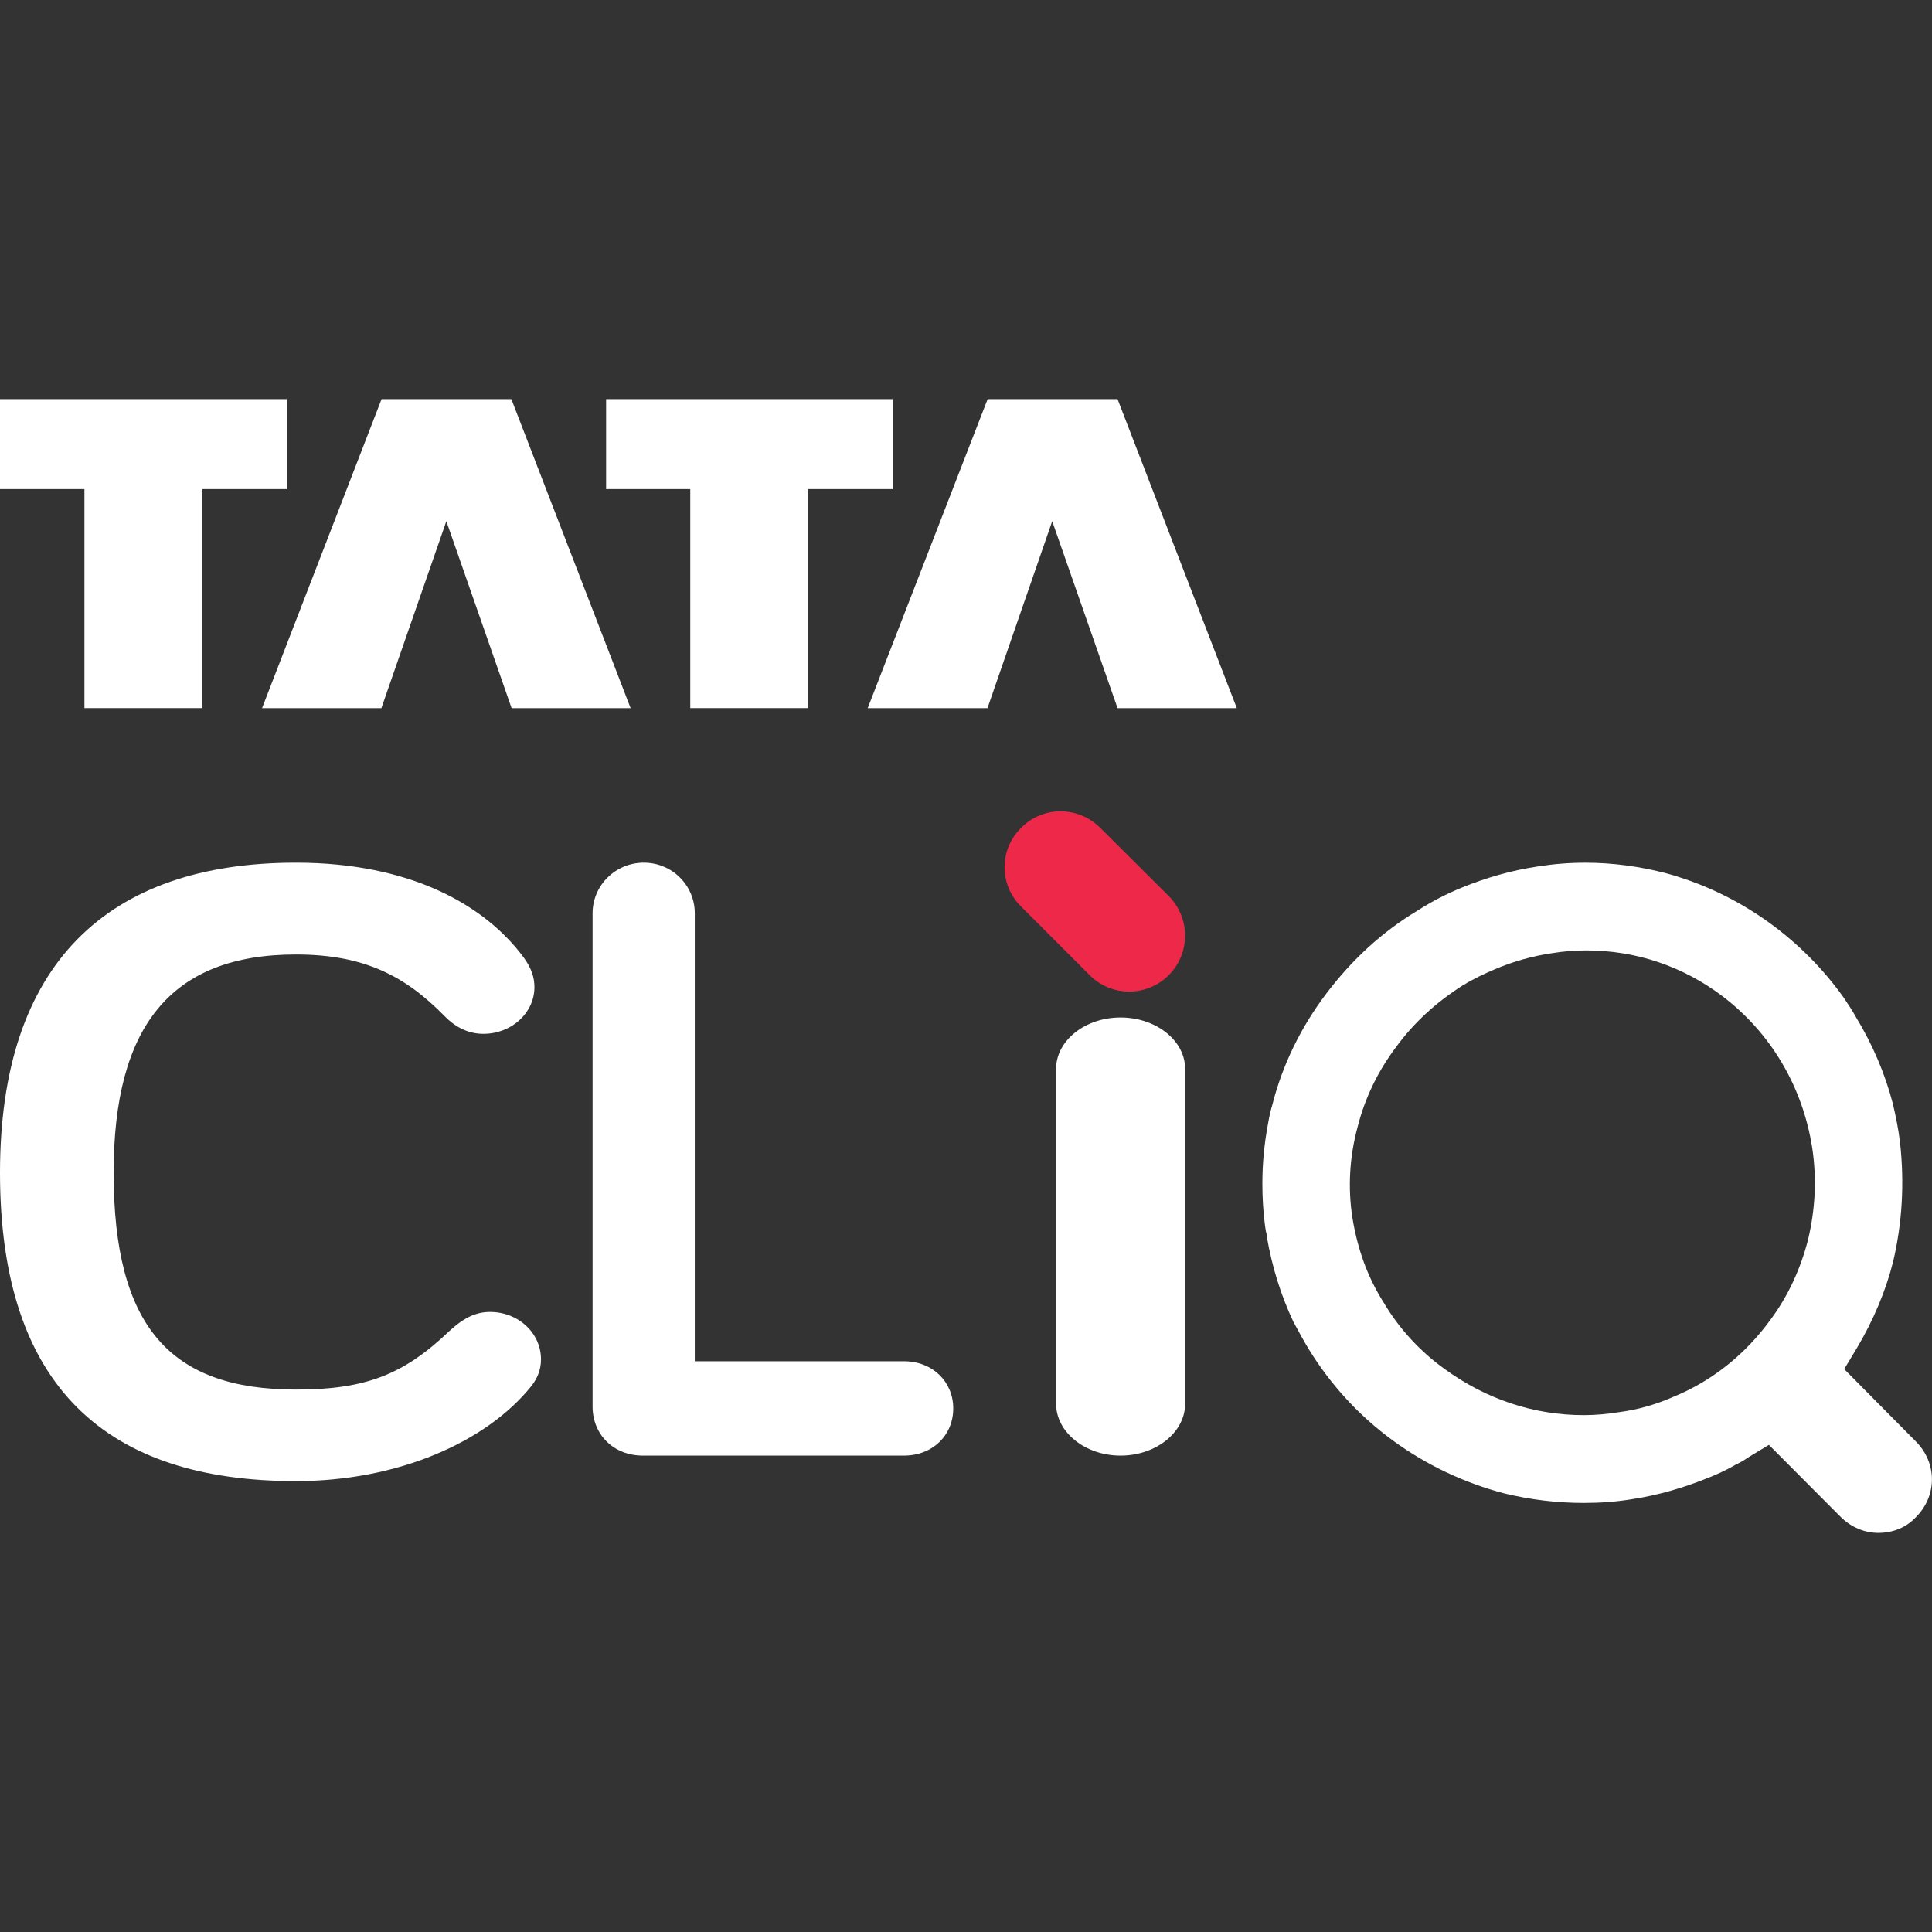 <svg enable-background="new 0 0 50 50" height="50" viewBox="0 0 50 50" width="50" xmlns="http://www.w3.org/2000/svg"><rect x="0" y="0" width="50" height="50" fill="#333333" stroke="none"/><g><g fill="#fff"><path d="m0 10.329v2.329h2.185v5.668h3.052v-5.668h2.185v-2.329zm9.875 0-3.093 7.997h3.088l1.681-4.838 1.689 4.838h3.08l-3.086-7.997zm5.811 0v2.329h2.178v5.668h3.047v-5.668h2.191v-2.329zm9.874 0-3.104 7.997h3.1l1.675-4.838 1.691 4.838h3.086l-3.086-7.997z"/><path d="m0 30.347c0-5.414 2.792-8.021 7.659-8.021 2.965 0 4.901 1.099 5.903 2.466.195.273.269.507.269.757 0 .659-.586 1.206-1.32 1.206-.343 0-.687-.131-1.006-.459-1.001-1.021-2.058-1.594-3.846-1.594-3.252 0-4.718 1.878-4.718 5.645 0 3.991 1.466 5.615 4.718 5.615 1.812 0 2.794-.391 3.97-1.514.393-.363.709-.495 1.053-.495.733 0 1.319.544 1.319 1.228 0 .273-.098.495-.244.684-1.172 1.465-3.476 2.466-6.099 2.466-4.866-.001-7.658-2.399-7.658-7.984"/><path d="m23.392 35.229c.75 0 1.278.537 1.278 1.221 0 .691-.528 1.221-1.278 1.221h-6.754c-.757 0-1.302-.541-1.302-1.27v-12.765c0-.724.594-1.31 1.327-1.31.729 0 1.318.586 1.318 1.31v11.593z"/><path d="m30.671 36.33c0 .737-.752 1.341-1.672 1.341-.915 0-1.667-.604-1.667-1.341v-8.669c0-.732.752-1.329 1.667-1.329.92 0 1.672.597 1.672 1.329z"/><path d="m48.615 39.671c-.358 0-.707-.145-.973-.408l-1.863-1.87-.54.327c-.115.082-.234.146-.338.195l-.044.026c-.204.114-.421.215-.644.303-.634.257-1.294.452-1.972.554-.419.07-.831.098-1.251.098-.684 0-1.367-.079-2.063-.248-1.042-.275-2.007-.732-2.879-1.367-.879-.643-1.602-1.434-2.165-2.344-.149-.244-.28-.488-.412-.732-.323-.685-.549-1.416-.685-2.193l-.005-.068c-.01-.033-.017-.069-.022-.087l-.021-.142c-.049-.375-.068-.735-.068-1.093 0-.519.052-1.046.149-1.556.032-.184.065-.33.11-.477.259-1.025.736-2.002 1.391-2.869.664-.879 1.45-1.605 2.373-2.158.354-.227.733-.426 1.14-.591.618-.253 1.276-.444 1.965-.547.411-.065.815-.097 1.236-.097.707 0 1.421.098 2.104.278l.025.008c.078.024.17.044.248.072l.021.008c1.708.537 3.226 1.643 4.283 3.125.121.182.232.347.319.508.426.701.752 1.461.955 2.245.072.312.144.653.184.998.117 1.054.055 2.084-.176 3.07-.195.778-.515 1.532-.943 2.253l-.326.541 1.857 1.875c.551.555.551 1.402 0 1.955-.244.263-.589.408-.97.408m-7.56-15.074c-.305 0-.601.024-.896.073-.517.075-1.017.22-1.473.415-.282.12-.568.255-.819.412l-.012.005c-.7.447-1.258.963-1.708 1.573-.478.631-.819 1.324-1.015 2.1-.209.777-.251 1.572-.132 2.338.132.814.39 1.537.815 2.206.395.668.94 1.257 1.564 1.706 1.071.781 2.306 1.199 3.611 1.199.293 0 .597-.027.904-.076.48-.062.951-.195 1.397-.391 1.018-.412 1.882-1.111 2.529-2.002.442-.593.777-1.302.975-2.082.188-.799.223-1.58.106-2.361-.248-1.595-1.078-2.986-2.327-3.933-1.014-.767-2.228-1.182-3.519-1.182"/></g><path d="m30.249 23.192c.561.566.561 1.479 0 2.043-.571.569-1.483.569-2.051 0l-1.769-1.77c-.575-.564-.575-1.481 0-2.043.556-.566 1.476-.566 2.043 0z" fill="#ee2849"/></g></svg>